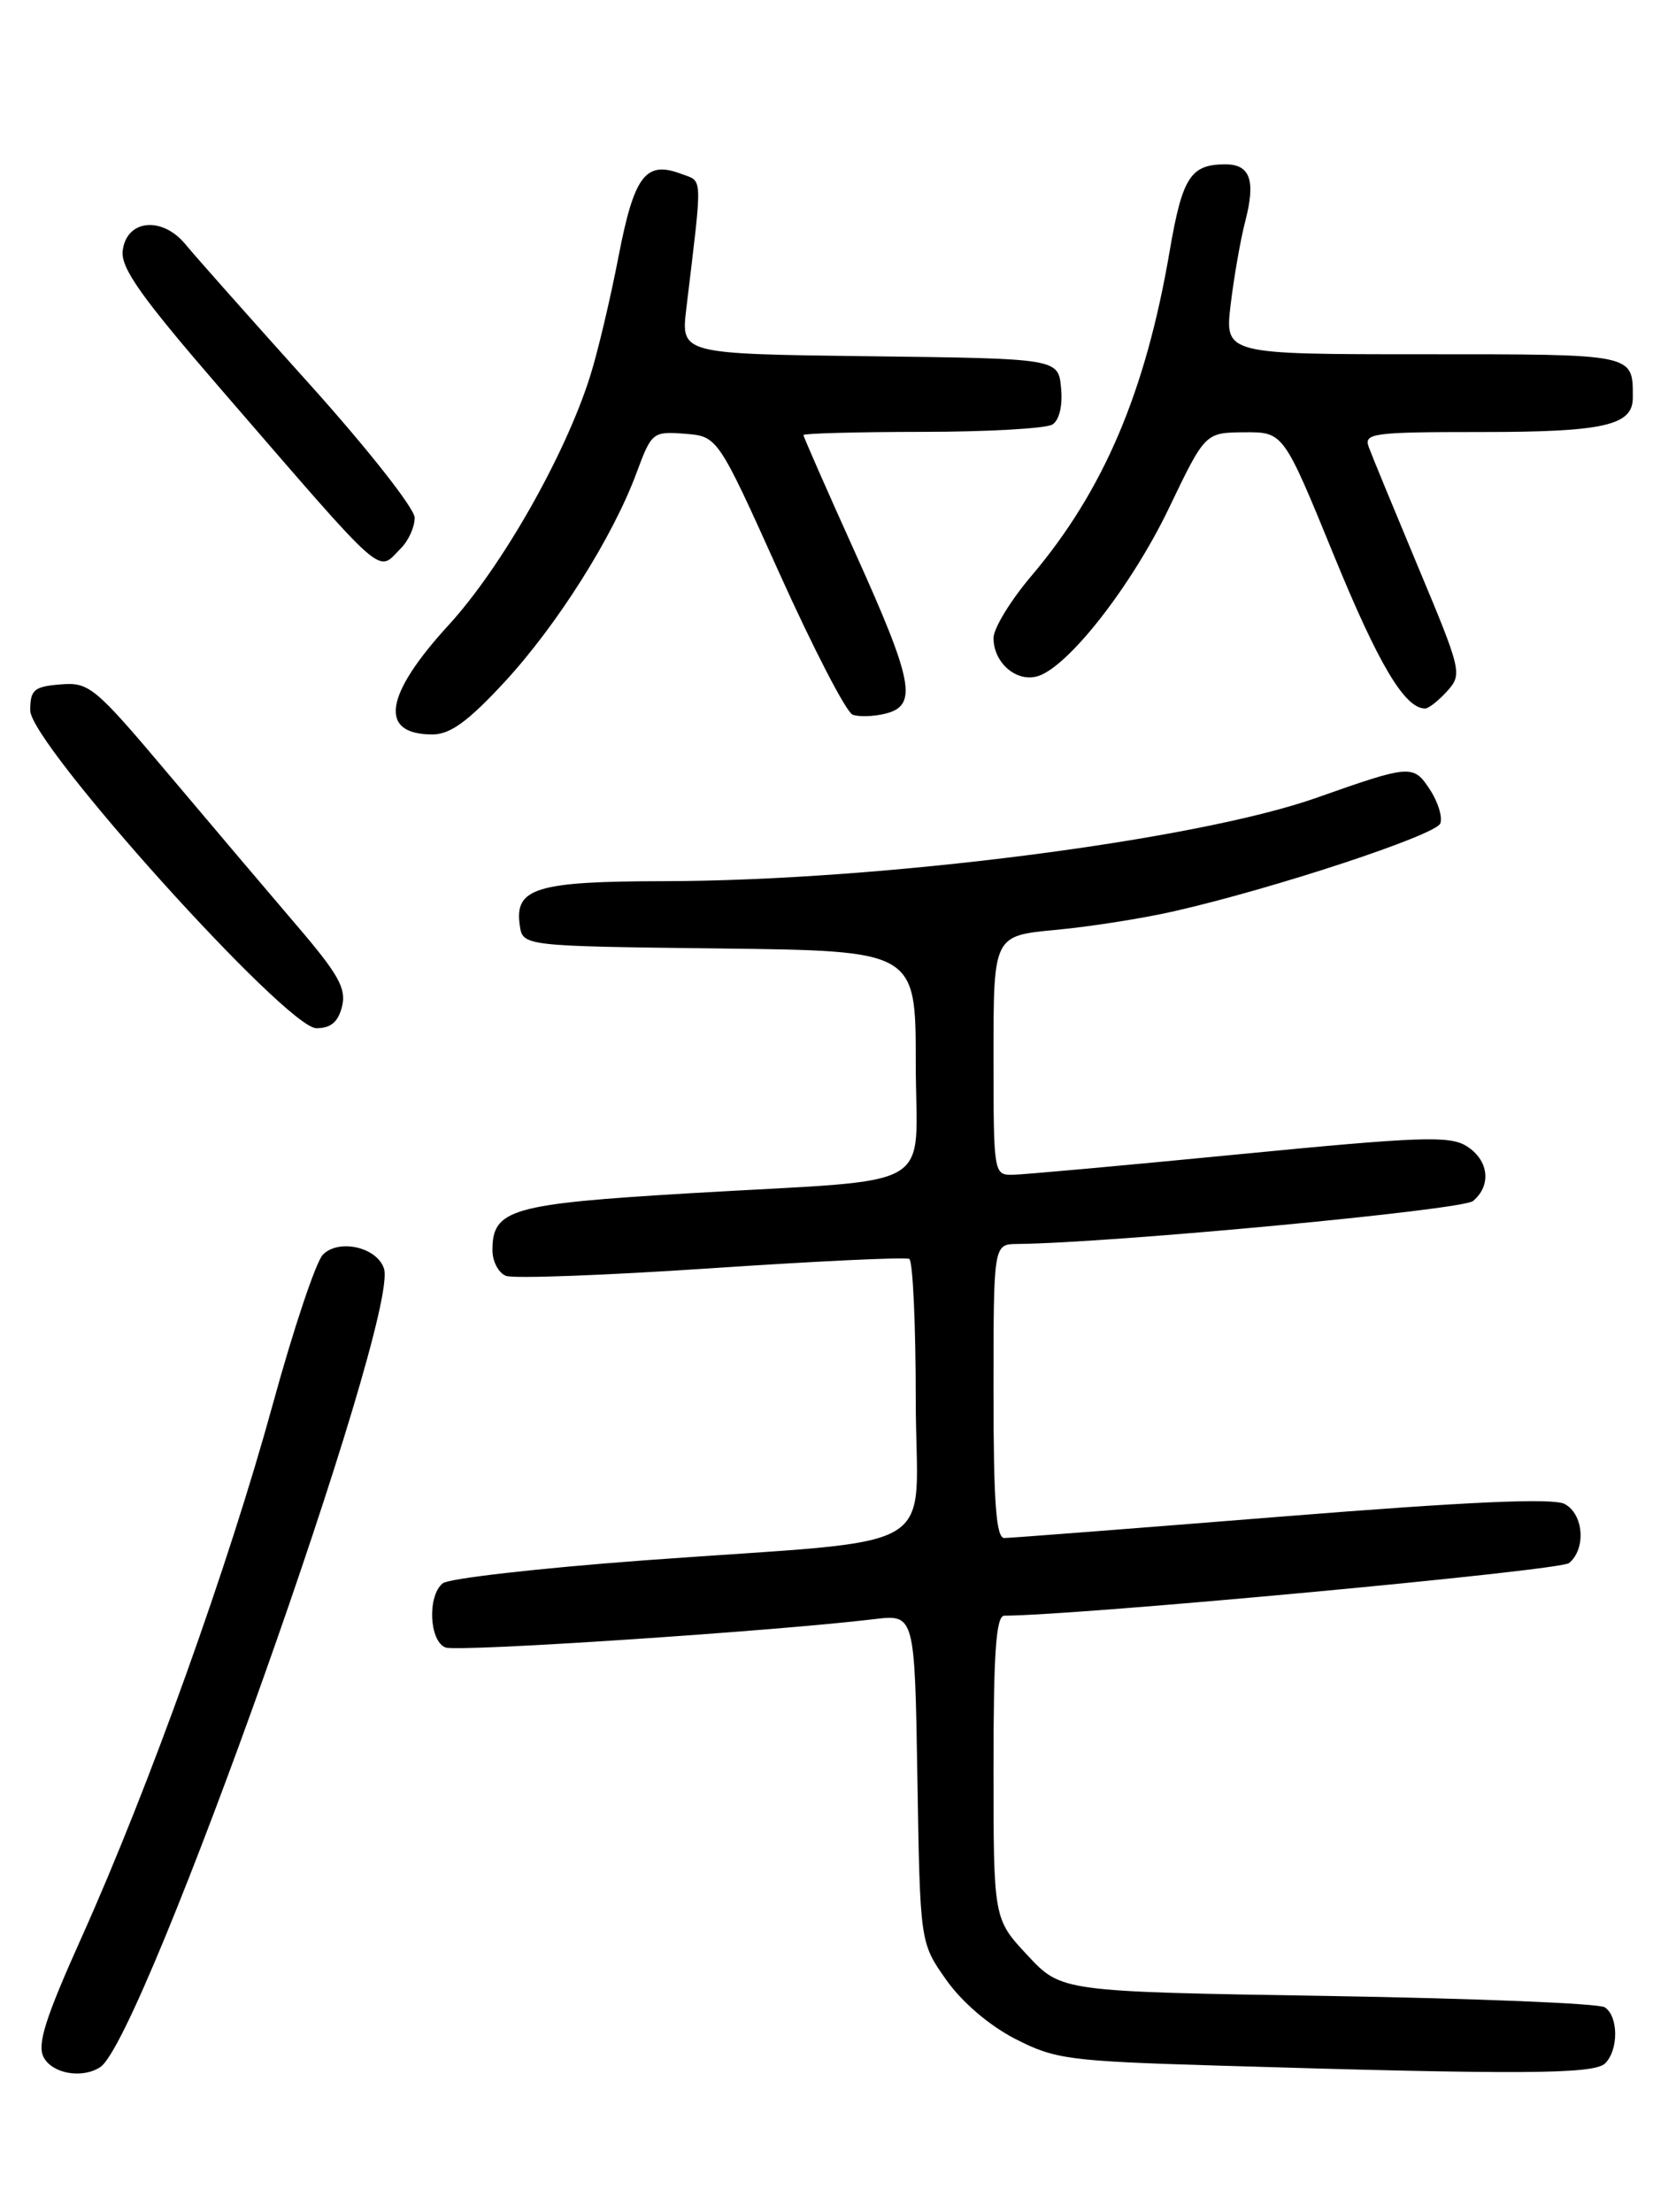 <?xml version="1.0" encoding="UTF-8" standalone="no"?>
<!DOCTYPE svg PUBLIC "-//W3C//DTD SVG 1.1//EN" "http://www.w3.org/Graphics/SVG/1.1/DTD/svg11.dtd" >
<svg xmlns="http://www.w3.org/2000/svg" xmlns:xlink="http://www.w3.org/1999/xlink" version="1.1" viewBox="0 0 194 256">
 <g >
 <path fill="currentColor"
d=" M 11.61 239.23 C 16.61 235.95 46.25 152.51 44.45 146.83 C 43.66 144.35 39.24 143.33 37.38 145.20 C 36.58 146.00 33.96 153.82 31.56 162.58 C 26.48 181.10 17.28 206.76 9.51 224.07 C 5.21 233.64 4.27 236.63 5.06 238.11 C 6.08 240.01 9.54 240.60 11.61 239.23 Z  M 185.80 238.80 C 187.37 237.23 187.34 233.34 185.75 232.31 C 185.06 231.86 170.63 231.28 153.68 231.00 C 122.85 230.50 122.85 230.50 118.93 226.29 C 115.00 222.08 115.00 222.08 115.00 204.54 C 115.00 191.18 115.30 187.00 116.25 186.99 C 125.11 186.94 180.57 181.77 181.62 180.90 C 183.61 179.25 183.32 175.24 181.11 174.06 C 179.78 173.35 169.93 173.79 148.36 175.52 C 131.39 176.88 116.94 178.00 116.25 178.00 C 115.30 178.00 115.00 173.93 115.00 161.00 C 115.00 144.00 115.00 144.00 117.75 143.97 C 128.80 143.85 169.25 140.04 170.50 139.00 C 172.68 137.19 172.33 134.25 169.75 132.64 C 167.80 131.42 164.33 131.55 143.50 133.58 C 130.30 134.87 118.49 135.94 117.25 135.96 C 115.02 136.00 115.00 135.86 115.00 122.14 C 115.00 108.29 115.00 108.29 122.21 107.62 C 126.17 107.25 132.36 106.28 135.96 105.45 C 147.54 102.81 166.20 96.65 166.72 95.30 C 166.99 94.57 166.46 92.82 165.52 91.39 C 163.60 88.46 163.30 88.48 152.39 92.33 C 138.38 97.28 101.89 101.94 76.94 101.98 C 62.08 102.00 59.55 102.77 60.16 107.06 C 60.50 109.50 60.50 109.50 83.25 109.77 C 106.00 110.04 106.00 110.04 106.00 122.97 C 106.00 138.20 109.17 136.36 80.00 138.09 C 59.14 139.33 57.00 139.94 57.00 144.69 C 57.00 145.99 57.71 147.33 58.57 147.66 C 59.43 148.00 70.12 147.60 82.32 146.78 C 94.52 145.96 104.84 145.47 105.25 145.70 C 105.66 145.93 106.00 153.25 106.00 161.97 C 106.00 180.38 110.10 177.96 74.50 180.59 C 62.40 181.49 51.94 182.68 51.25 183.24 C 49.45 184.69 49.68 189.94 51.57 190.67 C 52.98 191.21 89.47 188.80 101.19 187.39 C 105.88 186.83 105.88 186.83 106.19 205.83 C 106.50 224.84 106.50 224.84 109.51 229.11 C 111.33 231.70 114.48 234.40 117.48 235.95 C 122.12 238.33 123.64 238.54 140.97 239.06 C 175.97 240.12 184.53 240.07 185.80 238.80 Z  M 39.59 116.49 C 40.11 114.43 39.19 112.77 34.46 107.24 C 31.29 103.53 24.60 95.64 19.60 89.71 C 10.94 79.44 10.33 78.94 7.00 79.21 C 3.93 79.46 3.50 79.83 3.50 82.22 C 3.50 86.07 33.16 119.00 36.62 119.00 C 38.29 119.00 39.14 118.28 39.59 116.49 Z  M 58.36 78.98 C 64.49 72.35 70.94 62.14 73.69 54.70 C 75.42 50.03 75.56 49.92 79.27 50.20 C 83.08 50.50 83.08 50.50 90.22 66.35 C 94.15 75.07 97.96 82.43 98.69 82.71 C 99.41 82.99 101.13 82.93 102.50 82.59 C 106.25 81.65 105.74 78.93 99.00 64.00 C 95.70 56.69 93.00 50.54 93.00 50.35 C 93.00 50.16 99.19 49.99 106.75 49.98 C 114.31 49.98 121.10 49.59 121.82 49.13 C 122.62 48.62 123.02 46.94 122.82 44.90 C 122.50 41.50 122.50 41.50 100.66 41.23 C 78.82 40.96 78.82 40.96 79.44 35.73 C 81.34 19.88 81.39 21.08 78.84 20.12 C 74.73 18.57 73.41 20.31 71.59 29.71 C 70.66 34.54 69.19 40.75 68.32 43.50 C 65.45 52.65 58.06 65.65 51.94 72.33 C 44.47 80.48 43.80 85.00 50.06 85.00 C 52.11 85.00 54.17 83.50 58.36 78.98 Z  M 167.51 79.99 C 169.27 78.04 169.19 77.66 164.20 65.74 C 161.39 59.01 158.79 52.71 158.44 51.75 C 157.84 50.14 158.86 50.00 171.46 50.00 C 185.64 50.00 189.00 49.24 189.00 46.05 C 189.00 40.91 189.42 41.00 164.78 41.00 C 141.77 41.00 141.77 41.00 142.45 35.25 C 142.83 32.09 143.58 27.77 144.13 25.65 C 145.38 20.85 144.72 19.00 141.78 19.02 C 137.80 19.04 136.85 20.53 135.38 29.12 C 132.60 45.38 127.73 56.81 119.38 66.66 C 116.97 69.50 115.00 72.73 115.00 73.84 C 115.00 76.65 117.56 78.93 120.01 78.29 C 123.51 77.37 130.94 67.91 135.32 58.78 C 139.50 50.07 139.50 50.07 144.03 50.03 C 148.56 50.00 148.56 50.00 154.39 64.25 C 159.56 76.89 162.60 82.00 164.96 82.00 C 165.36 82.00 166.51 81.10 167.51 79.99 Z  M 46.43 63.43 C 47.29 62.56 48.00 60.99 48.00 59.92 C 48.00 58.85 42.51 51.88 35.75 44.37 C 29.01 36.88 22.58 29.64 21.47 28.28 C 18.75 24.98 14.63 25.41 14.20 29.03 C 13.97 31.03 16.37 34.41 25.56 45.03 C 45.12 67.63 43.58 66.27 46.43 63.43 Z "/>
</g>
</svg>